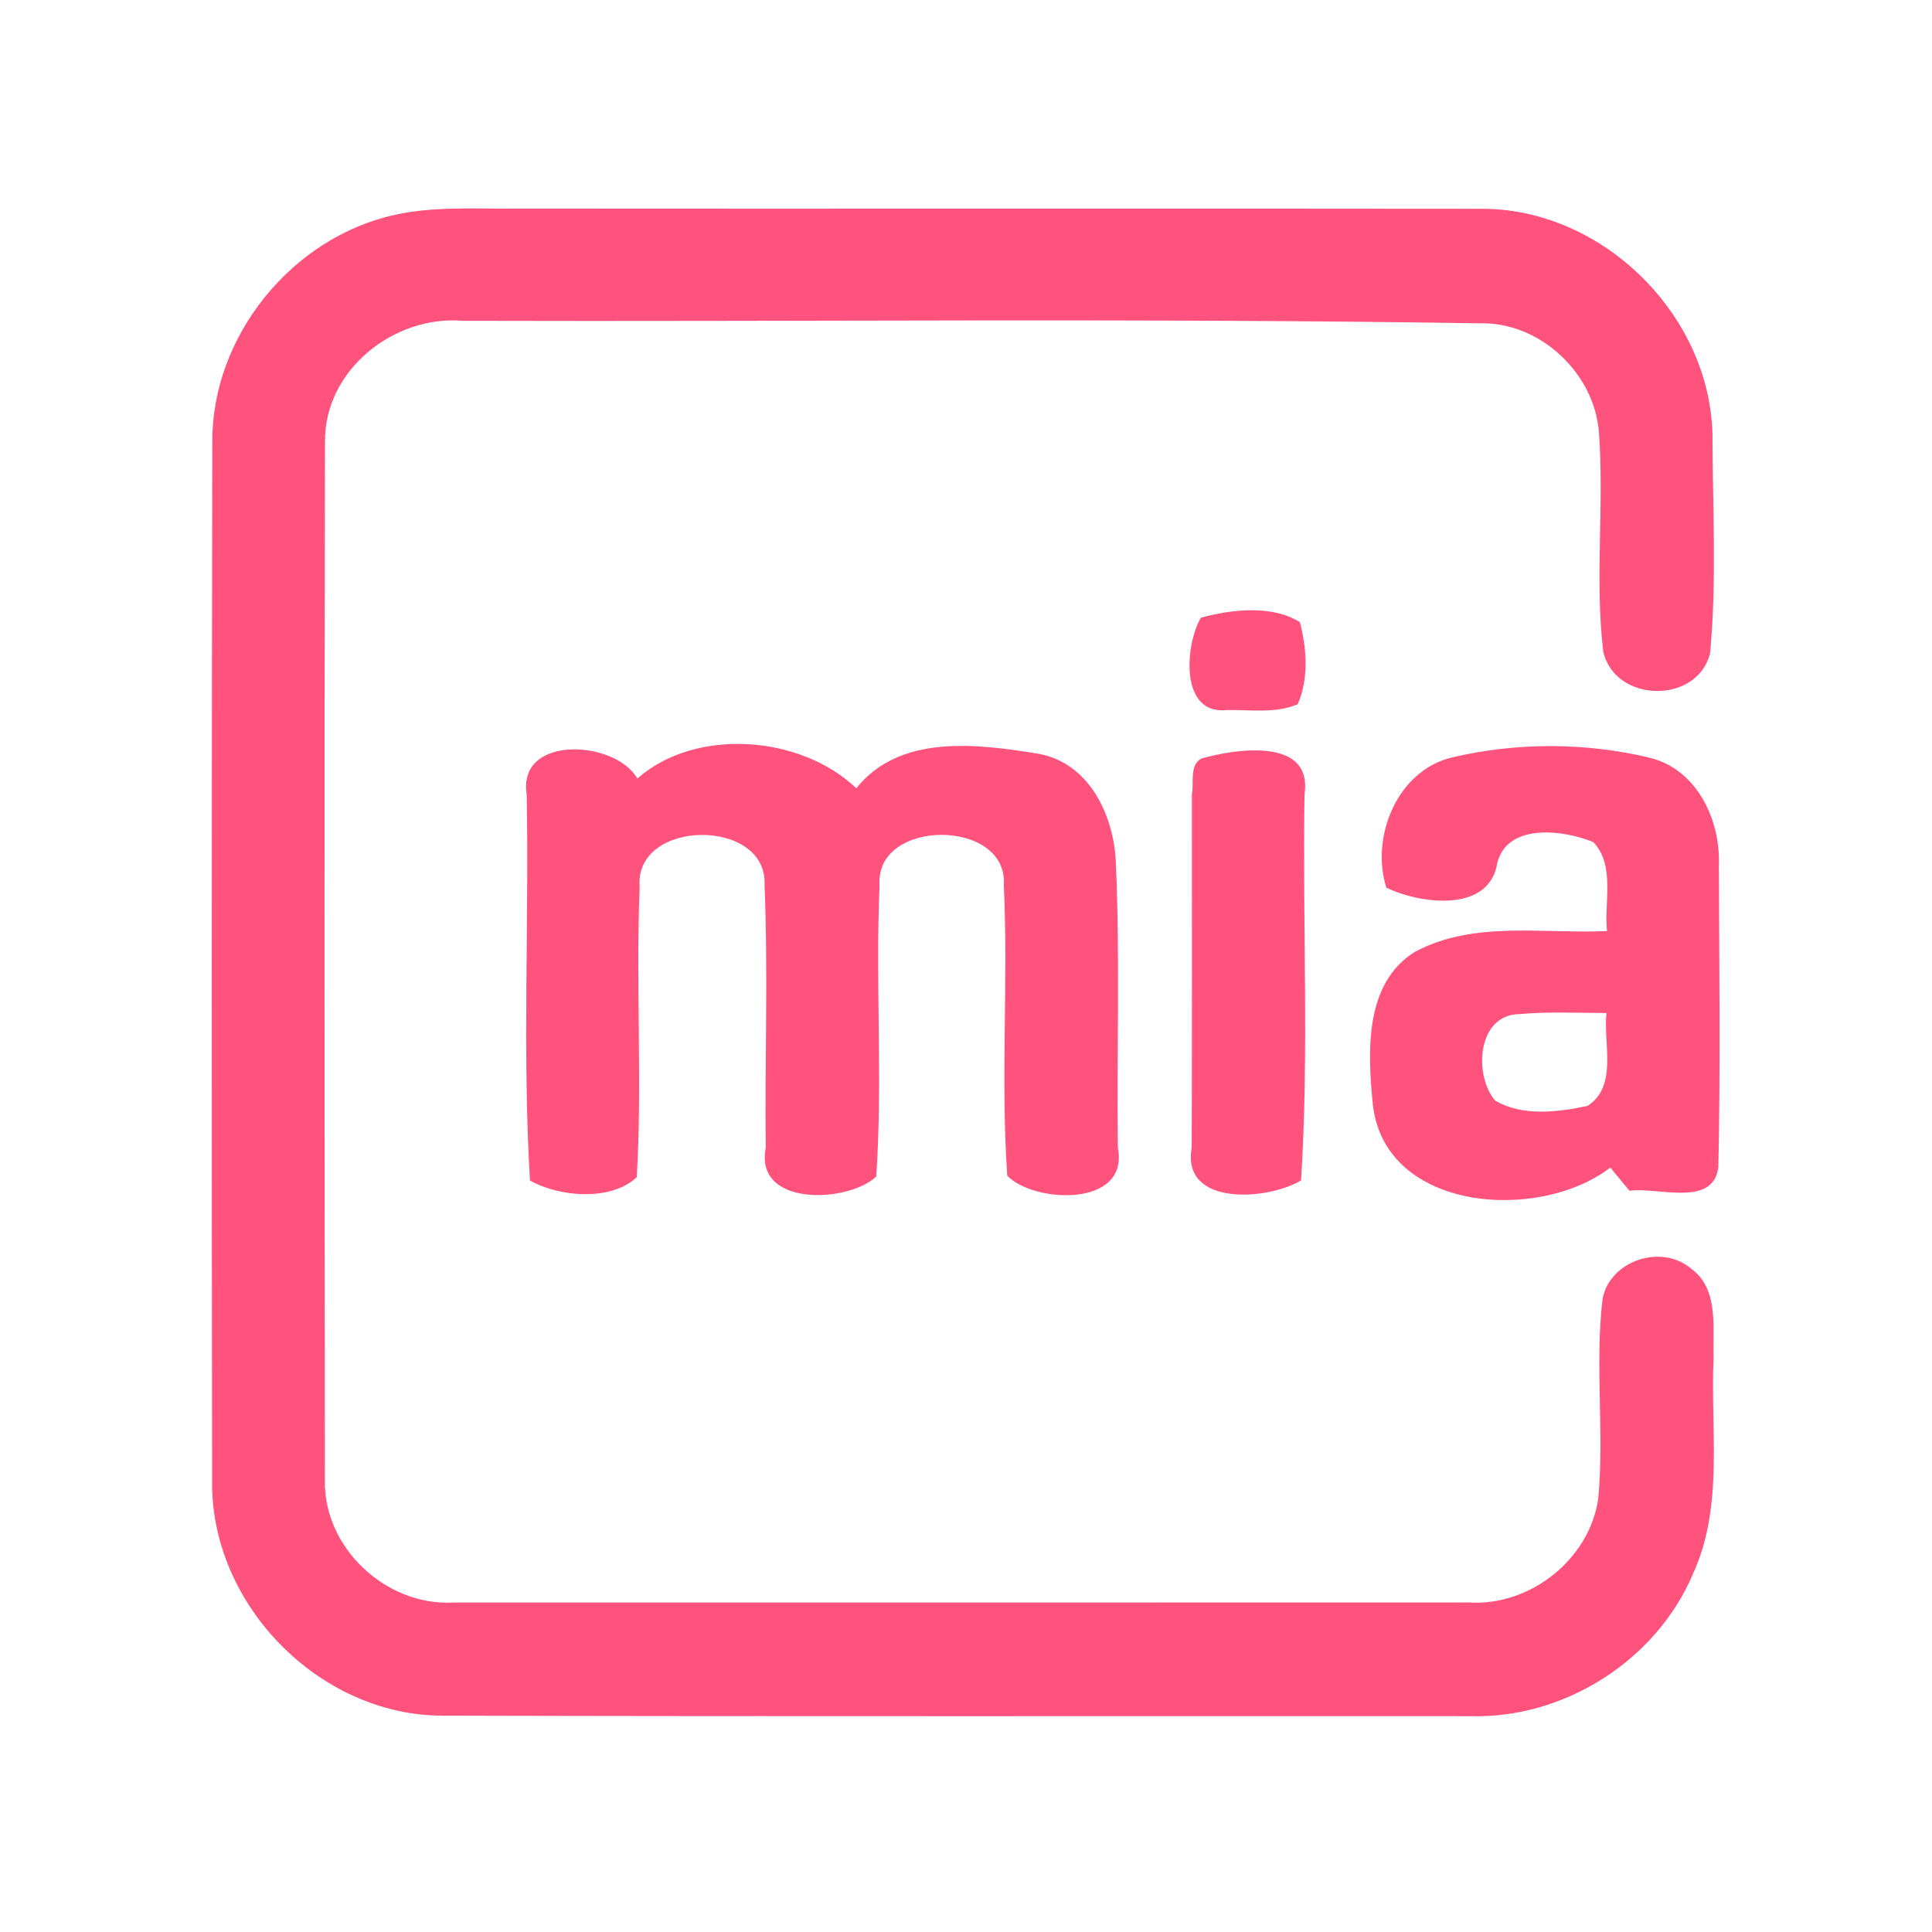 <?xml version="1.0" encoding="UTF-8" ?>
<!DOCTYPE svg PUBLIC "-//W3C//DTD SVG 1.1//EN" "http://www.w3.org/Graphics/SVG/1.1/DTD/svg11.dtd">
<svg width="192pt" height="192pt" viewBox="0 0 192 192" version="1.1" xmlns="http://www.w3.org/2000/svg">
<g id="#ff527dff">
<path fill="#ff527d" opacity="1.00" d=" M 39.29 21.34 C 43.13 20.50 47.09 20.76 51.00 20.73 C 82.99 20.76 114.99 20.71 146.98 20.75 C 158.99 20.57 169.79 31.02 170.18 42.99 C 170.19 50.28 170.63 57.64 169.95 64.90 C 168.69 70.03 160.49 69.87 159.33 64.76 C 158.47 57.53 159.44 50.21 158.90 42.96 C 158.45 37.06 153.01 31.96 147.04 32.13 C 113.36 31.60 79.67 31.98 45.98 31.88 C 39.11 31.31 32.21 36.82 32.30 43.92 C 32.22 78.30 32.25 112.69 32.29 147.08 C 32.13 153.79 38.34 159.60 45.00 159.26 C 78.66 159.27 112.33 159.25 146.00 159.25 C 152.06 159.64 157.96 154.96 158.83 148.94 C 159.45 142.34 158.48 135.68 159.26 129.10 C 159.96 125.28 165.10 123.58 168.03 126.05 C 170.88 128.10 170.18 131.97 170.29 135.00 C 169.97 142.11 171.32 149.63 168.28 156.33 C 164.65 165.00 155.44 170.84 146.06 170.55 C 112.05 170.53 78.04 170.59 44.03 170.50 C 31.69 170.52 20.86 159.38 21.08 147.07 C 21.03 112.69 21.03 78.30 21.10 43.93 C 21.04 33.40 29.02 23.57 39.29 21.34 Z" />
<path fill="#ff527d" opacity="1.00" d=" M 119.35 61.38 C 122.42 60.56 126.41 60.09 129.18 61.83 C 129.87 64.44 130.07 67.47 128.97 69.98 C 126.80 70.92 124.32 70.53 122.02 70.56 C 117.15 71.15 117.79 63.99 119.35 61.38 Z" />
<path fill="#ff527d" opacity="1.00" d=" M 63.34 77.37 C 69.14 72.26 79.59 73.06 85.10 78.34 C 89.39 72.94 97.08 73.92 103.09 74.89 C 108.28 75.75 110.77 81.14 110.90 85.92 C 111.31 95.29 110.98 104.68 111.09 114.06 C 112.26 120.05 102.71 119.57 100.10 116.84 C 99.44 107.24 100.21 97.58 99.76 87.96 C 100.20 81.30 86.92 81.30 87.41 87.98 C 86.99 97.62 87.73 107.30 87.08 116.92 C 84.39 119.52 74.93 120.02 76.10 114.06 C 76.00 105.36 76.34 96.64 75.98 87.95 C 76.30 81.21 62.96 81.35 63.57 88.17 C 63.17 97.77 63.84 107.40 63.28 116.99 C 60.72 119.39 55.60 118.97 52.67 117.32 C 51.90 104.58 52.59 91.73 52.34 78.95 C 51.40 72.98 61.16 73.53 63.34 77.37 Z" />
<path fill="#ff527d" opacity="1.00" d=" M 144.32 75.27 C 150.67 73.77 157.49 73.77 163.84 75.28 C 168.57 76.36 170.98 81.40 170.82 85.93 C 170.85 95.92 170.98 105.93 170.77 115.91 C 170.35 120.07 164.74 117.93 161.94 118.34 C 161.30 117.57 160.66 116.80 160.03 116.03 C 153.02 121.45 137.72 120.48 136.44 109.86 C 135.93 104.66 135.52 97.80 140.58 94.61 C 146.42 91.46 153.35 92.82 159.70 92.53 C 159.40 89.62 160.54 86.03 158.35 83.69 C 155.41 82.47 149.85 81.76 148.81 85.71 C 148.05 90.78 141.11 89.84 137.77 88.21 C 136.19 83.19 138.84 76.55 144.32 75.27 M 148.58 109.37 C 151.30 110.97 154.81 110.54 157.78 109.90 C 160.81 107.91 159.31 103.68 159.65 100.67 C 156.76 100.67 153.87 100.52 151.00 100.78 C 146.78 100.83 146.44 106.86 148.58 109.37 Z" />
<path fill="#ff527d" opacity="1.00" d=" M 119.37 75.39 C 122.73 74.42 130.50 73.22 129.64 78.94 C 129.43 91.72 130.10 104.57 129.30 117.30 C 126.13 119.26 117.37 119.99 118.43 114.05 C 118.47 102.35 118.45 90.64 118.45 78.94 C 118.68 77.80 118.17 76.09 119.37 75.39 Z" />
</g>
</svg>

